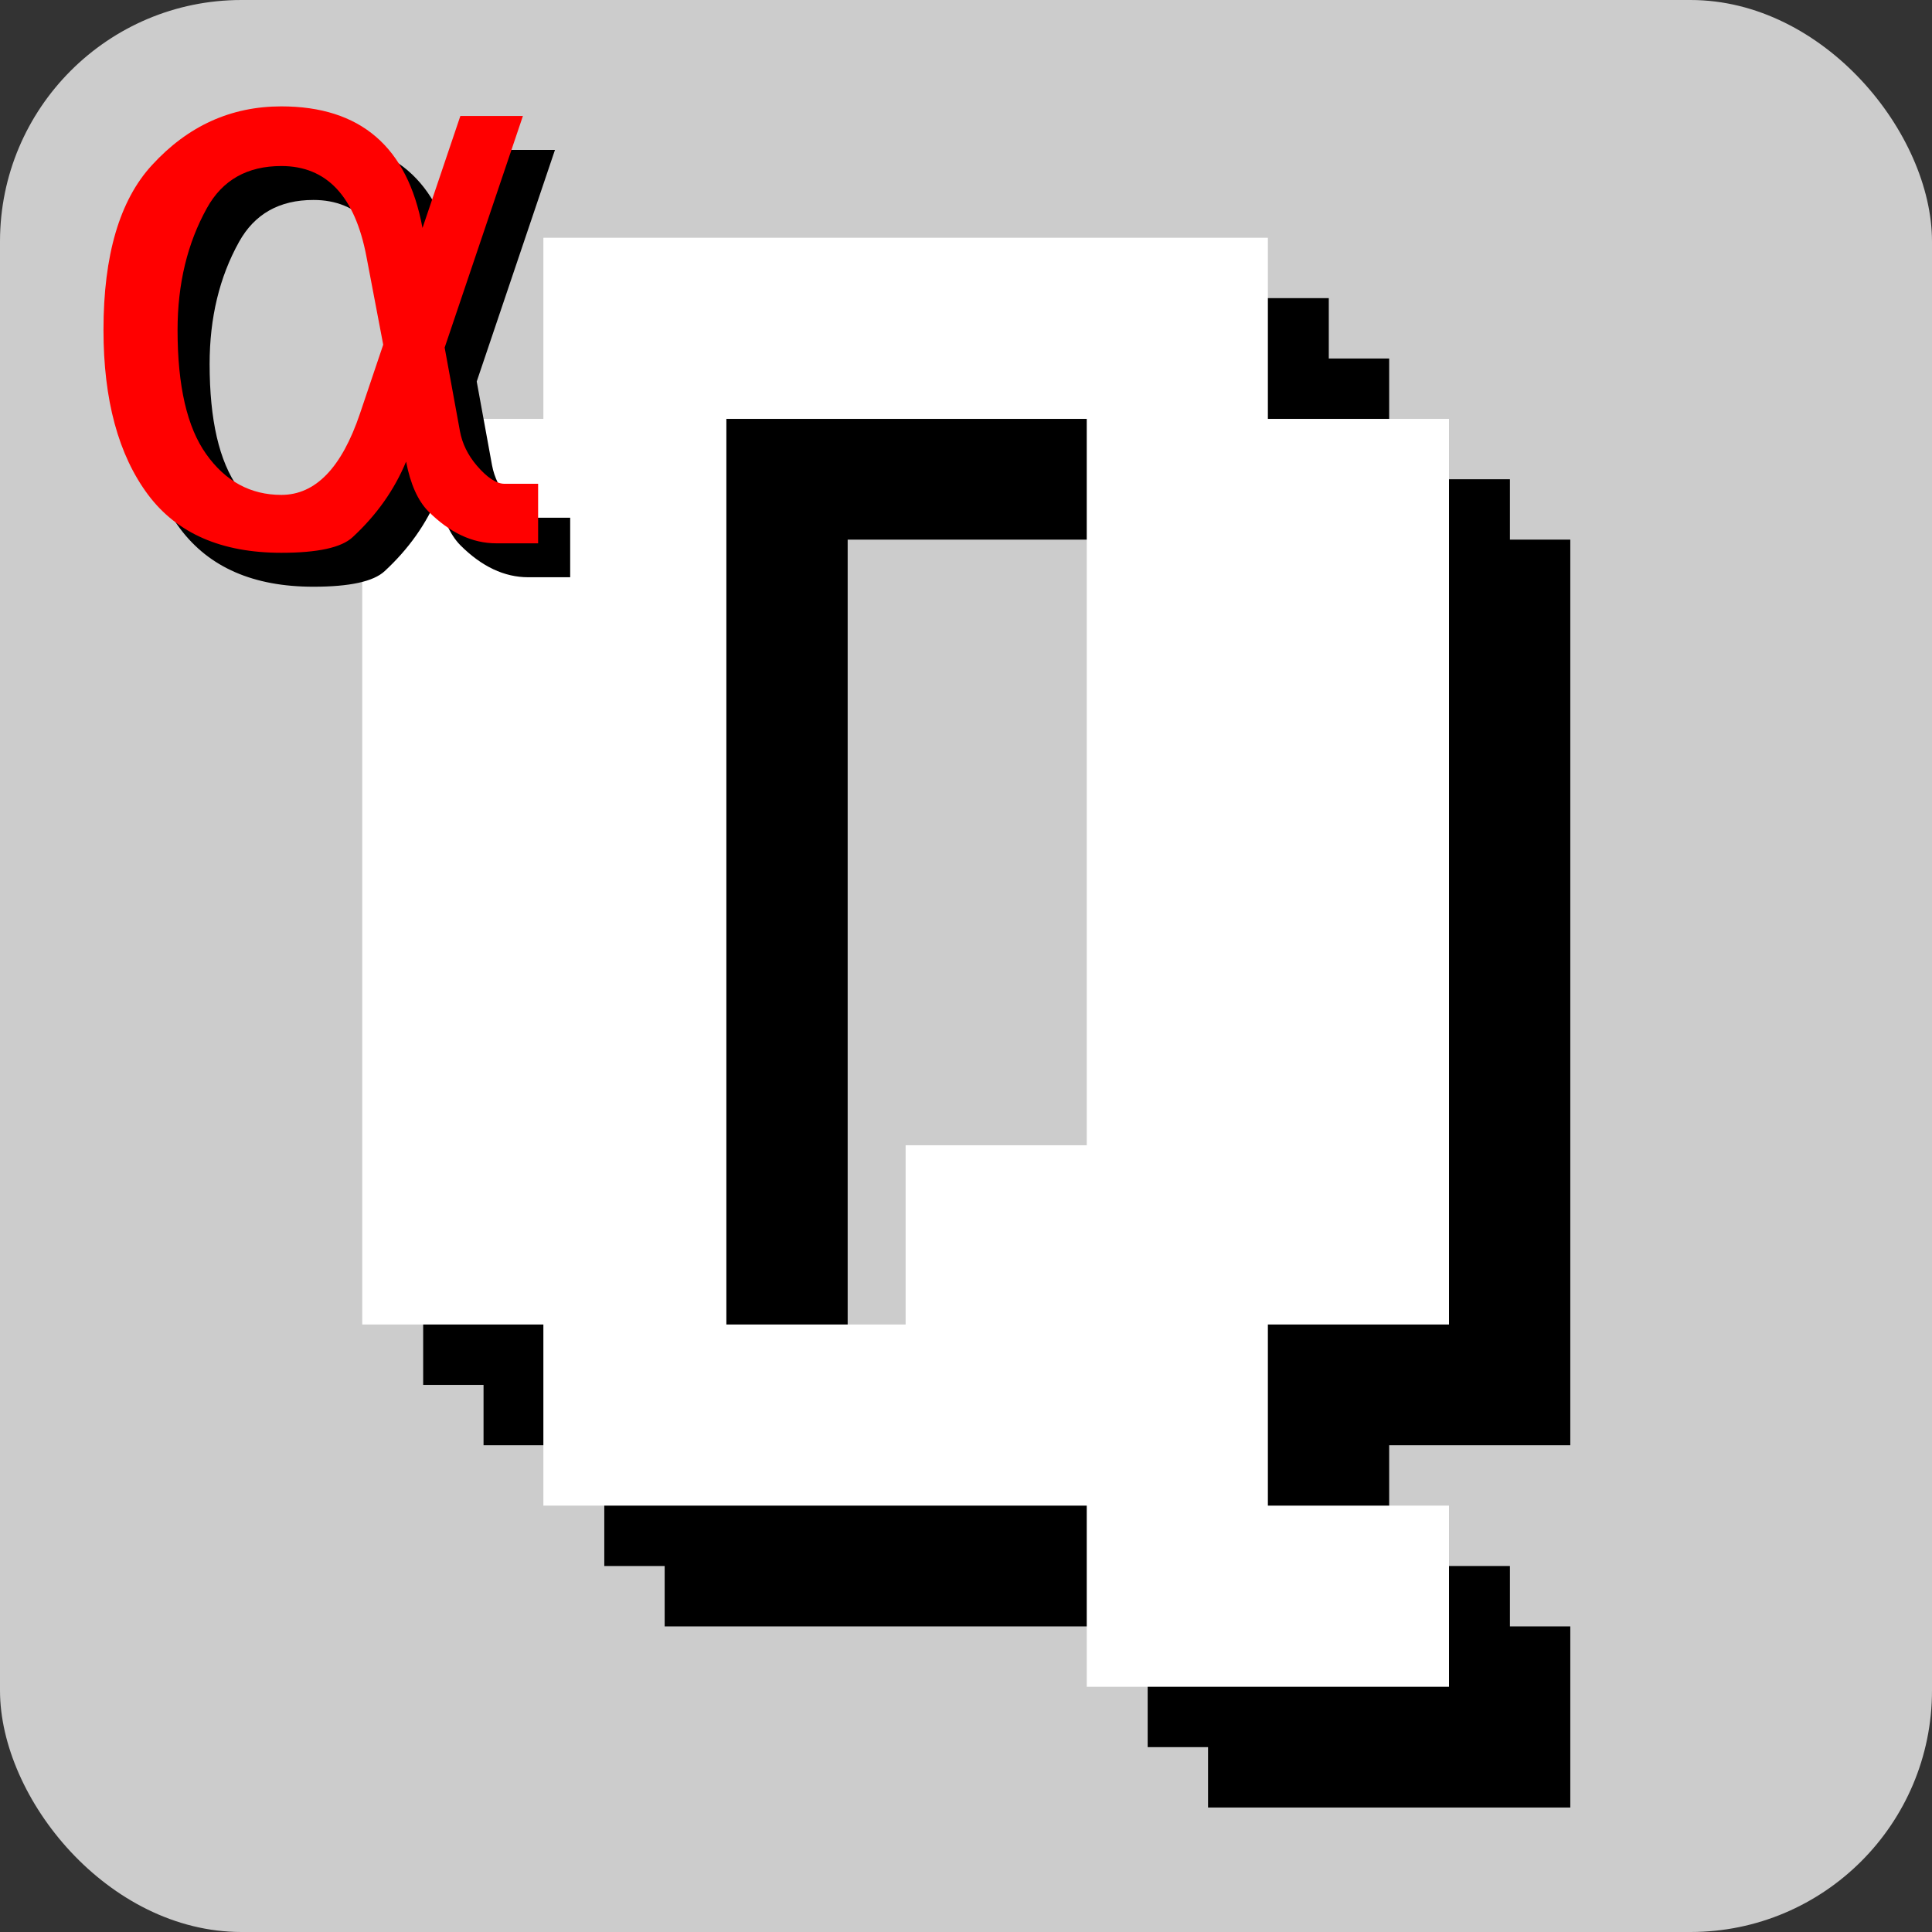 <?xml version="1.0" encoding="UTF-8" standalone="no"?>
<!-- Created with Inkscape (http://www.inkscape.org/) -->

<svg
   xmlns:dc="http://purl.org/dc/elements/1.1/"
   xmlns:cc="http://creativecommons.org/ns#"
   xmlns:rdf="http://www.w3.org/1999/02/22-rdf-syntax-ns#"
   xmlns:svg="http://www.w3.org/2000/svg"
   xmlns="http://www.w3.org/2000/svg"
   version="1.1"
   width="32"
   height="32"
   id="svg2">
  <rect width="100%" height="100%" fill="#333333" stroke="none"/>
  <defs
     id="defs4" />
  <g
     transform="translate(0,-1020.362)"
     id="layer1">
    <rect
       width="32"
       height="32"
       rx="4"
       ry="4"
       x="0"
       y="0"
       transform="translate(0,1020.362)"
       id="rect3095"
       style="fill:#cccccc;stroke:none" />
    <g
       transform="translate(-1,-0.062)"
       id="g3137">
      <g
         transform="translate(1.009,1)"
         id="g3097-5"
         style="fill:#000000">
        <path
           d="m 10,4 0,3 -3,0 0,15 3,0 0,3 9,0 0,3 6,0 0,-3 -3,0 0,-3 3,0 0,-15 -3,0 0,-3 z M 13.031,7 19,7 l 0,12.031 -3,0 L 16,22 13.031,22 z"
           transform="translate(0,1020.362)"
           id="rect3777-8"
           style="fill:#000000;stroke:none" />
      </g>
      <g
         transform="translate(2.009,2)"
         id="g3097-8"
         style="fill:#000000">
        <path
           d="m 10,4 0,3 -3,0 0,15 3,0 0,3 9,0 0,3 6,0 0,-3 -3,0 0,-3 3,0 0,-15 -3,0 0,-3 z M 13.031,7 19,7 l 0,12.031 -3,0 L 16,22 13.031,22 z"
           transform="translate(0,1020.362)"
           id="rect3777-9"
           style="fill:#000000;stroke:none" />
      </g>
      <g
         id="g3097">
        <path
           d="m 10,4 0,3 -3,0 0,15 3,0 0,3 9,0 0,3 6,0 0,-3 -3,0 0,-3 3,0 0,-15 -3,0 0,-3 z M 13.031,7 19,7 l 0,12.031 -3,0 L 16,22 13.031,22 z"
           transform="translate(0,1020.362)"
           id="rect3777"
           style="fill:#ffffff;stroke:none" />
      </g>
    </g>
    <g
       id="text2992-6"
       style="font-size:12.943px;font-style:normal;font-weight:normal;line-height:125%;letter-spacing:0px;word-spacing:0px;fill:#000000;fill-opacity:1;stroke:none;font-family:Sans">
      <path
         d="m 6.878,1026.632 -0.278,-1.46 c -0.19,-0.999 -0.659,-1.498 -1.409,-1.498 -0.565,0 -0.975,0.232 -1.232,0.695 -0.324,0.582 -0.487,1.256 -0.487,2.022 -1.9e-6,0.927 0.158,1.611 0.474,2.054 0.32,0.451 0.735,0.676 1.245,0.676 0.565,0 0.999,-0.449 1.302,-1.346 l 0.386,-1.144 m 0.651,-1.934 0.626,-1.852 1.036,0 -1.296,3.836 0.253,1.384 c 0.038,0.206 0.131,0.396 0.278,0.569 0.173,0.202 0.327,0.303 0.461,0.303 l 0.556,0 0,0.986 -0.695,0 c -0.396,0 -0.771,-0.177 -1.125,-0.531 -0.173,-0.177 -0.295,-0.451 -0.367,-0.822 -0.194,0.468 -0.489,0.885 -0.885,1.251 -0.185,0.173 -0.579,0.259 -1.182,0.259 -0.99,0 -1.725,-0.32 -2.206,-0.961 -0.493,-0.661 -0.739,-1.572 -0.739,-2.73 -7e-7,-1.239 0.268,-2.149 0.803,-2.73 0.594,-0.649 1.308,-0.973 2.142,-0.973 1.31,0 2.09,0.67 2.338,2.01"
         id="path3000" />
    </g>
    <g
       id="text2992"
       style="font-size:12.943px;font-style:normal;font-weight:normal;line-height:125%;letter-spacing:0px;word-spacing:0px;fill:#ff0000;fill-opacity:1;stroke:none;font-family:Sans">
      <path
         d="m 6.347,1026.07 -0.278,-1.46 c -0.19,-0.999 -0.659,-1.498 -1.409,-1.498 -0.565,0 -0.975,0.232 -1.232,0.695 -0.324,0.582 -0.487,1.256 -0.487,2.022 -1.9e-6,0.927 0.158,1.611 0.474,2.054 0.32,0.451 0.735,0.676 1.245,0.676 0.565,0 0.999,-0.449 1.302,-1.346 l 0.386,-1.144 m 0.651,-1.934 0.626,-1.852 1.036,0 -1.296,3.836 0.253,1.384 c 0.038,0.206 0.131,0.396 0.278,0.569 0.173,0.202 0.327,0.303 0.461,0.303 l 0.556,0 0,0.986 -0.695,0 c -0.396,0 -0.771,-0.177 -1.125,-0.531 -0.173,-0.177 -0.295,-0.451 -0.367,-0.822 -0.194,0.468 -0.489,0.885 -0.885,1.251 -0.185,0.173 -0.579,0.259 -1.182,0.259 -0.99,0 -1.725,-0.32 -2.206,-0.961 -0.493,-0.661 -0.739,-1.572 -0.739,-2.73 -7e-7,-1.239 0.268,-2.149 0.803,-2.73 0.594,-0.649 1.308,-0.973 2.142,-0.973 1.31,0 2.09,0.67 2.338,2.01"
         id="path2997" />
    </g>
  </g>
</svg>
